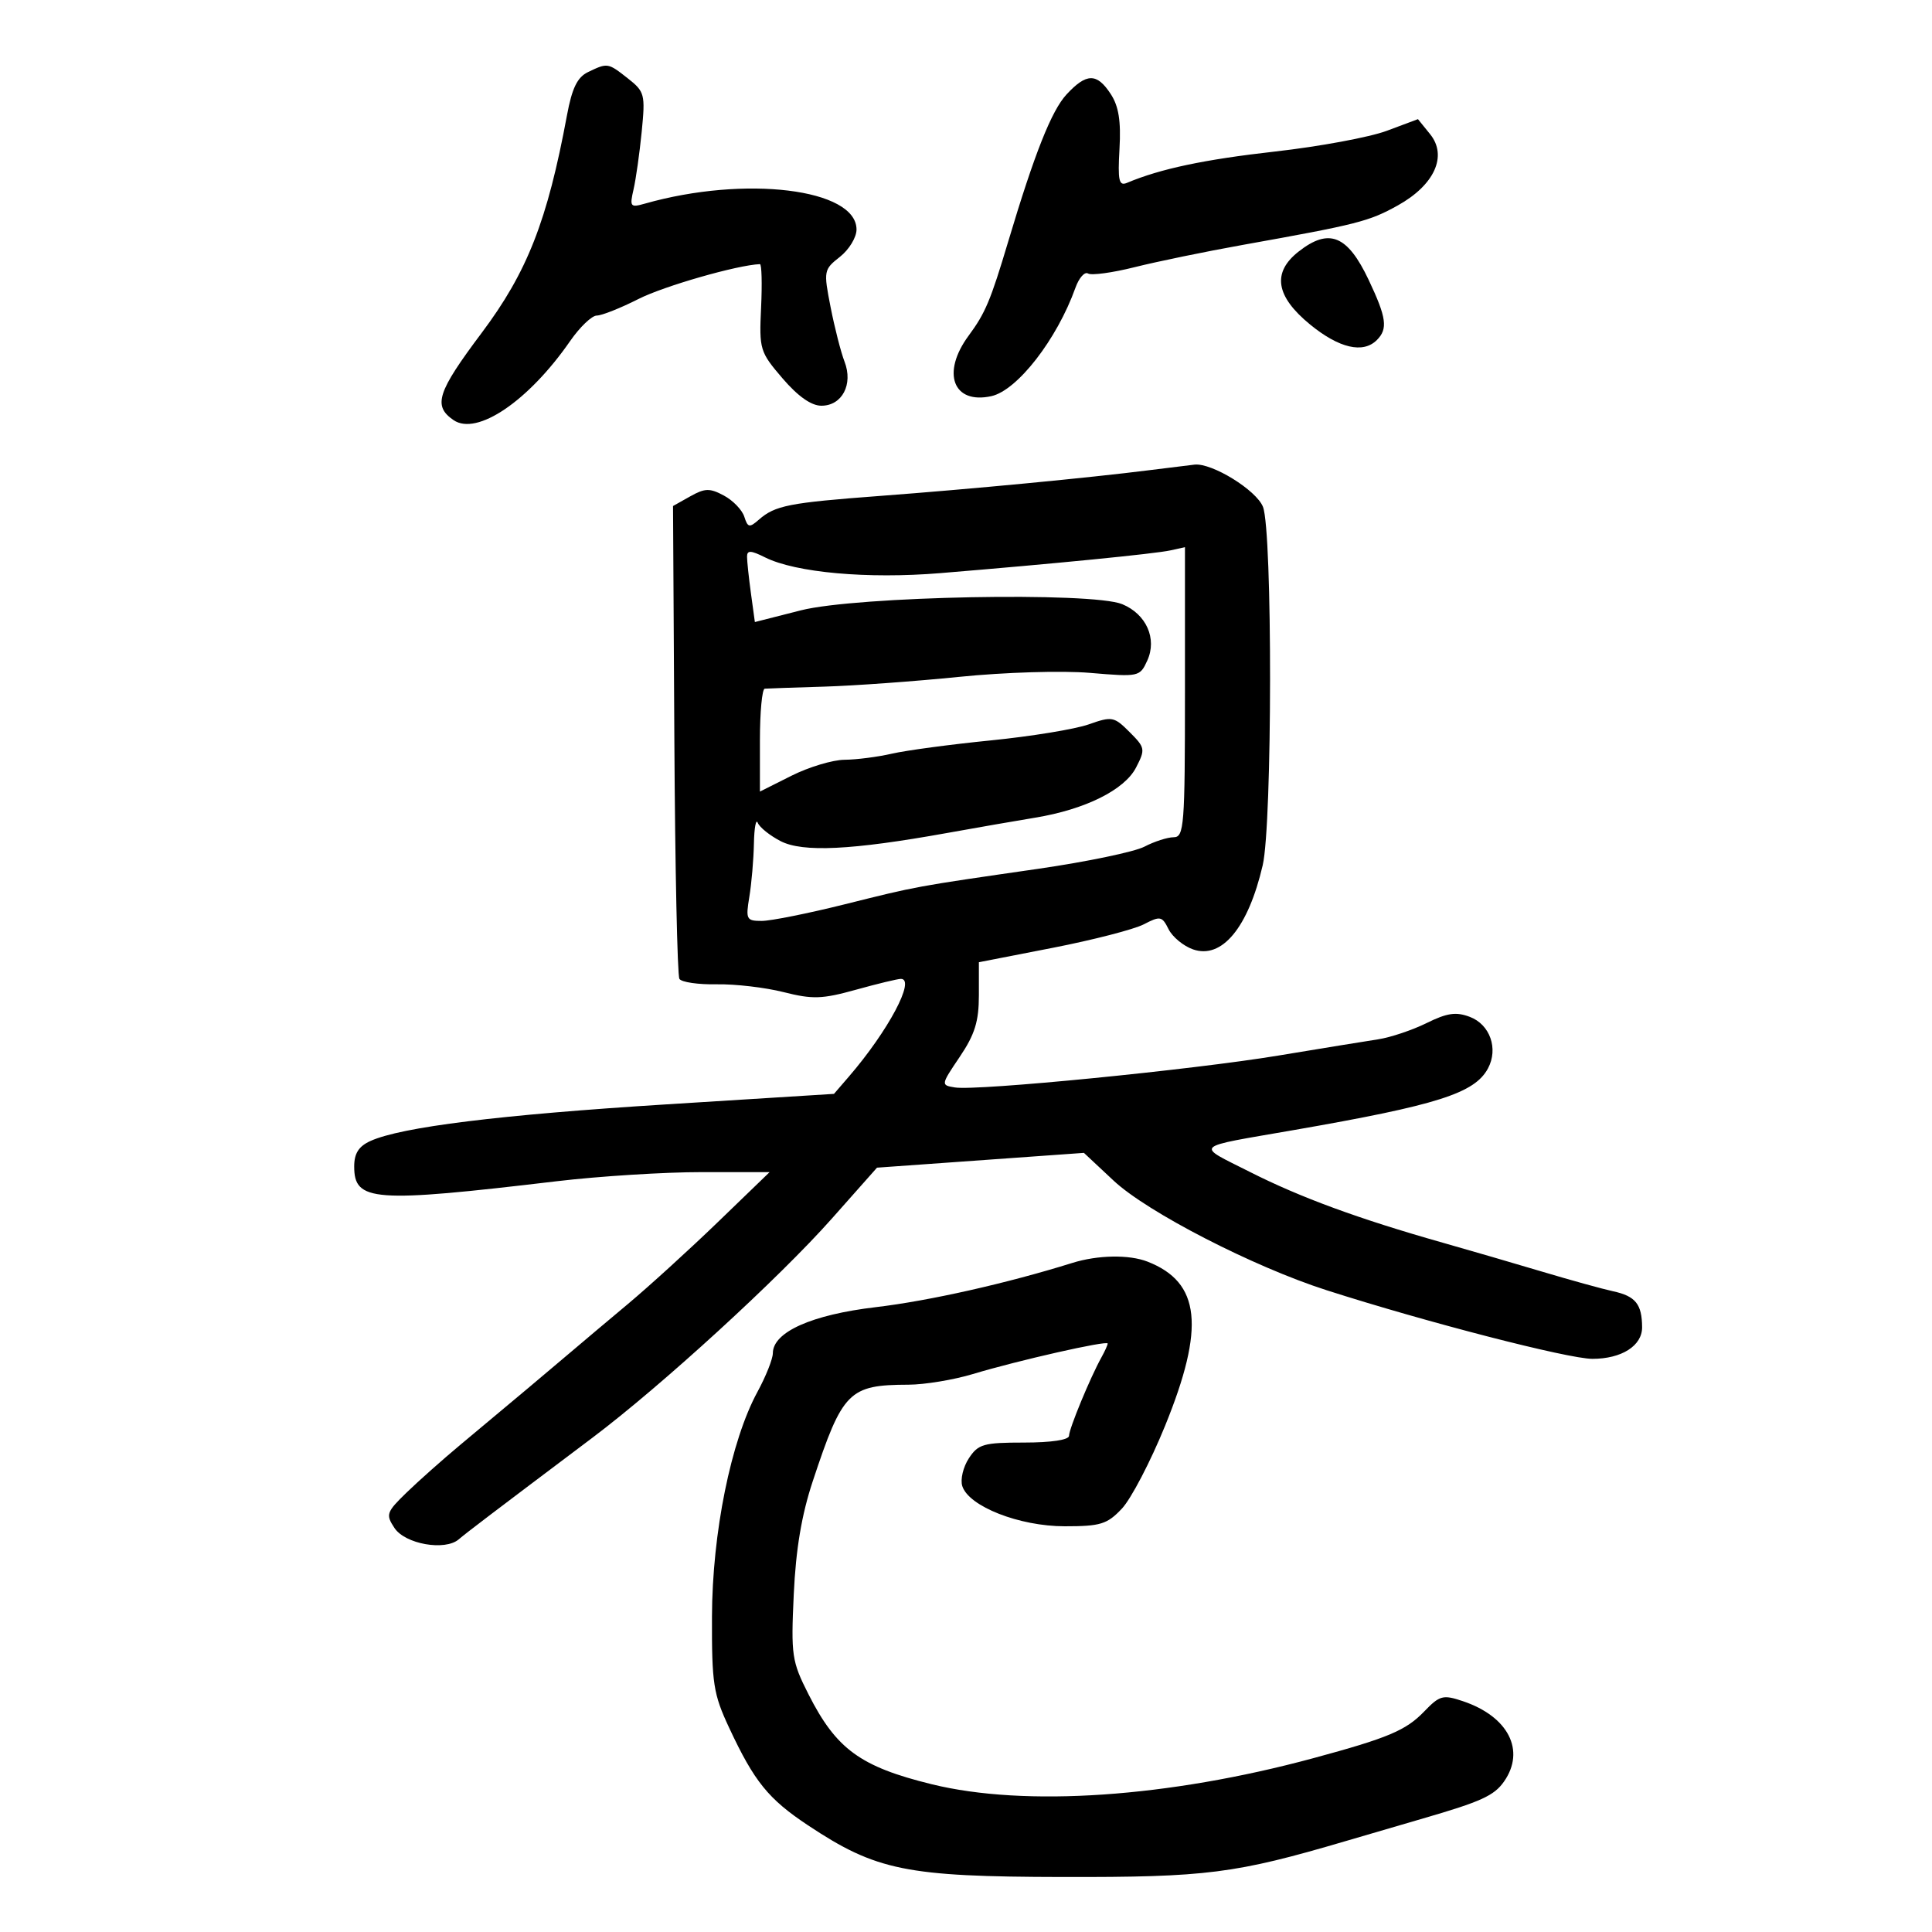 <svg xmlns="http://www.w3.org/2000/svg" width="300" height="300" viewBox="0 0 300 300" version="1.1">
	<path d="M 91.293 11.201 C 89.646 11.997, 88.822 13.691, 88.043 17.884 C 84.993 34.303, 81.877 42.249, 74.784 51.704 C 67.880 60.906, 67.198 63.024, 70.427 65.235 C 74.054 67.718, 82.062 62.290, 88.519 52.973 C 90.033 50.788, 91.901 49, 92.669 49 C 93.438 49, 96.355 47.840, 99.152 46.423 C 103.100 44.422, 114.496 41.153, 118 41.015 C 118.275 41.004, 118.357 44.034, 118.182 47.748 C 117.876 54.267, 117.991 54.647, 121.510 58.750 C 123.908 61.545, 125.973 63, 127.543 63 C 130.762 63, 132.504 59.689, 131.140 56.159 C 130.575 54.697, 129.602 50.893, 128.977 47.707 C 127.868 42.057, 127.904 41.863, 130.420 39.884 C 131.839 38.768, 133 36.860, 133 35.643 C 133 29.306, 115.691 27.194, 100.104 31.628 C 97.879 32.261, 97.756 32.102, 98.378 29.405 C 98.746 27.807, 99.317 23.764, 99.647 20.420 C 100.216 14.647, 100.107 14.229, 97.488 12.170 C 94.392 9.734, 94.346 9.727, 91.293 11.201 M 165.613 14.662 C 163.280 17.178, 160.636 23.845, 156.556 37.500 C 153.810 46.694, 153.008 48.600, 150.407 52.126 C 146.144 57.905, 147.990 62.820, 153.933 61.515 C 157.967 60.629, 164.132 52.686, 166.991 44.690 C 167.544 43.144, 168.426 42.146, 168.952 42.470 C 169.478 42.795, 172.741 42.351, 176.204 41.482 C 179.667 40.614, 187.225 39.057, 193 38.023 C 210.823 34.832, 212.570 34.387, 217.036 31.907 C 222.751 28.733, 224.801 24.211, 222.061 20.827 L 220.179 18.502 215.339 20.312 C 212.678 21.307, 204.875 22.754, 198 23.528 C 187.025 24.763, 180.157 26.215, 175 28.393 C 173.744 28.923, 173.554 28.062, 173.834 23.106 C 174.078 18.781, 173.710 16.488, 172.469 14.593 C 170.315 11.306, 168.709 11.322, 165.613 14.662 M 201.635 39.073 C 197.500 42.325, 198.080 46.005, 203.418 50.380 C 207.928 54.075, 211.656 54.944, 213.800 52.800 C 215.538 51.062, 215.302 49.332, 212.526 43.463 C 209.234 36.504, 206.368 35.349, 201.635 39.073 M 178.500 73.007 C 169.131 74.193, 150.744 75.950, 136.566 77.013 C 122.515 78.066, 120.350 78.491, 117.841 80.691 C 116.371 81.980, 116.112 81.927, 115.574 80.233 C 115.240 79.181, 113.814 77.703, 112.405 76.949 C 110.209 75.774, 109.461 75.792, 107.175 77.075 L 104.507 78.573 104.713 114.816 C 104.826 134.749, 105.180 151.482, 105.499 151.999 C 105.819 152.516, 108.425 152.896, 111.290 152.843 C 114.156 152.790, 118.831 153.336, 121.681 154.057 C 126.180 155.194, 127.657 155.145, 132.915 153.683 C 136.245 152.757, 139.384 152, 139.891 152 C 142.226 152, 137.914 160.098, 131.809 167.178 L 129.500 169.856 103.500 171.484 C 77.615 173.105, 62.280 175.004, 57.507 177.179 C 55.699 178.003, 55 179.102, 55 181.125 C 55 186.593, 57.929 186.807, 86.470 183.420 C 93.054 182.639, 103.179 182.003, 108.970 182.006 L 119.500 182.012 111.479 189.756 C 107.067 194.015, 100.768 199.750, 97.482 202.500 C 94.195 205.250, 90.380 208.462, 89.003 209.639 C 86.141 212.084, 78.797 218.249, 71.500 224.331 C 68.750 226.623, 64.987 229.967, 63.137 231.762 C 59.994 234.812, 59.870 235.173, 61.251 237.263 C 62.903 239.765, 69.088 240.862, 71.229 239.032 C 72.460 237.980, 76.219 235.122, 92 223.244 C 102.704 215.188, 120.957 198.481, 129.162 189.229 L 136.181 181.315 152.246 180.166 L 168.311 179.017 172.930 183.338 C 178.162 188.231, 194.626 196.700, 206 200.347 C 221.451 205.303, 243.524 211, 247.271 211 C 251.808 211, 255.002 208.967, 254.985 206.089 C 254.963 202.504, 253.965 201.264, 250.490 200.510 C 248.845 200.153, 243.900 198.786, 239.500 197.472 C 235.100 196.159, 228.125 194.127, 224 192.958 C 210.994 189.272, 201.930 185.946, 194.107 181.989 C 185.560 177.666, 184.940 178.253, 201 175.459 C 223.225 171.593, 228.988 169.759, 231.055 165.897 C 232.690 162.842, 231.371 159.091, 228.242 157.902 C 226.097 157.086, 224.713 157.284, 221.520 158.862 C 219.309 159.955, 215.925 161.090, 214 161.385 C 212.075 161.679, 205.100 162.814, 198.500 163.908 C 185.135 166.122, 151.726 169.416, 148.283 168.859 C 146.080 168.502, 146.084 168.473, 149.033 164.100 C 151.367 160.637, 152 158.602, 152 154.555 L 152 149.412 163.426 147.185 C 169.710 145.960, 176.092 144.315, 177.608 143.528 C 180.168 142.200, 180.442 142.254, 181.454 144.283 C 182.052 145.484, 183.757 146.894, 185.241 147.416 C 189.724 148.993, 193.818 144.055, 196.073 134.352 C 197.571 127.906, 197.605 82.494, 196.114 78.704 C 195.097 76.117, 188.222 71.869, 185.500 72.145 C 184.950 72.201, 181.800 72.589, 178.500 73.007 M 116 86.437 C 116 87.143, 116.274 89.717, 116.608 92.156 L 117.216 96.591 124.358 94.773 C 133.008 92.572, 169.561 91.871, 174.262 93.817 C 178.002 95.364, 179.696 99.177, 178.151 102.568 C 177 105.094, 176.855 105.125, 169.241 104.483 C 164.908 104.117, 155.997 104.388, 149 105.097 C 142.125 105.794, 132.675 106.479, 128 106.619 C 123.325 106.759, 119.162 106.902, 118.750 106.937 C 118.338 106.972, 118 110.581, 118 114.959 L 118 122.917 122.895 120.459 C 125.588 119.106, 129.300 117.989, 131.145 117.976 C 132.990 117.962, 136.300 117.536, 138.500 117.028 C 140.700 116.520, 147.611 115.593, 153.859 114.969 C 160.106 114.345, 166.938 113.228, 169.041 112.486 C 172.672 111.204, 172.991 111.264, 175.402 113.675 C 177.826 116.099, 177.871 116.348, 176.399 119.194 C 174.606 122.663, 168.493 125.696, 160.730 126.970 C 157.853 127.442, 151.675 128.516, 147 129.357 C 132.235 132.012, 124.638 132.381, 121.213 130.610 C 119.545 129.748, 117.951 128.470, 117.669 127.771 C 117.388 127.072, 117.117 128.525, 117.068 131 C 117.018 133.475, 116.699 137.188, 116.358 139.250 C 115.778 142.763, 115.899 143, 118.281 143 C 119.680 143, 125.476 141.840, 131.162 140.421 C 142.576 137.574, 141.885 137.701, 161.205 134.909 C 168.743 133.819, 176.168 132.272, 177.705 131.470 C 179.242 130.668, 181.287 130.010, 182.250 130.006 C 183.865 130, 184 128.259, 184 107.481 L 184 84.962 181.750 85.462 C 179.379 85.989, 163.614 87.547, 146 88.995 C 134.718 89.923, 123.550 88.920, 118.805 86.553 C 116.582 85.443, 116 85.419, 116 86.437 M 166.500 196.109 C 156.366 199.274, 144.246 202.002, 136 202.974 C 126.035 204.150, 120.021 206.838, 120.007 210.124 C 120.003 211.017, 118.929 213.717, 117.620 216.124 C 113.502 223.697, 110.597 238.035, 110.555 251 C 110.520 261.453, 110.763 263.028, 113.226 268.300 C 117.125 276.647, 119.308 279.346, 125.463 283.432 C 136.068 290.471, 140.720 291.416, 165 291.460 C 187.397 291.502, 191.760 290.947, 209 285.871 C 212.575 284.818, 217.975 283.238, 221 282.360 C 229.990 279.751, 232.004 278.832, 233.540 276.640 C 236.921 271.812, 234.207 266.518, 227.139 264.152 C 224.058 263.120, 223.557 263.255, 221.139 265.767 C 218.308 268.706, 215.536 269.872, 203.920 273.012 C 181.392 279.102, 159.185 280.618, 144.678 277.056 C 133.589 274.333, 129.852 271.604, 125.534 263.072 C 122.948 257.965, 122.814 257.050, 123.254 247.572 C 123.580 240.547, 124.473 235.231, 126.206 229.999 C 130.834 216.029, 131.814 215.041, 141.068 215.014 C 143.581 215.006, 148.081 214.262, 151.068 213.361 C 158.058 211.252, 172 208.095, 172 208.622 C 172 208.845, 171.566 209.809, 171.035 210.764 C 169.296 213.893, 166 221.867, 166 222.945 C 166 223.584, 163.250 224, 159.023 224 C 152.722 224, 151.891 224.237, 150.440 226.451 C 149.557 227.799, 149.099 229.736, 149.422 230.754 C 150.426 233.917, 158.282 237, 165.340 237 C 170.903 237, 171.923 236.684, 174.213 234.250 C 175.636 232.738, 178.645 226.969, 180.900 221.432 C 187.157 206.067, 186.418 199.119, 178.185 195.904 C 175.321 194.786, 170.463 194.871, 166.500 196.109" stroke="none" fill="black" fill-rule="evenodd"/>
</svg>